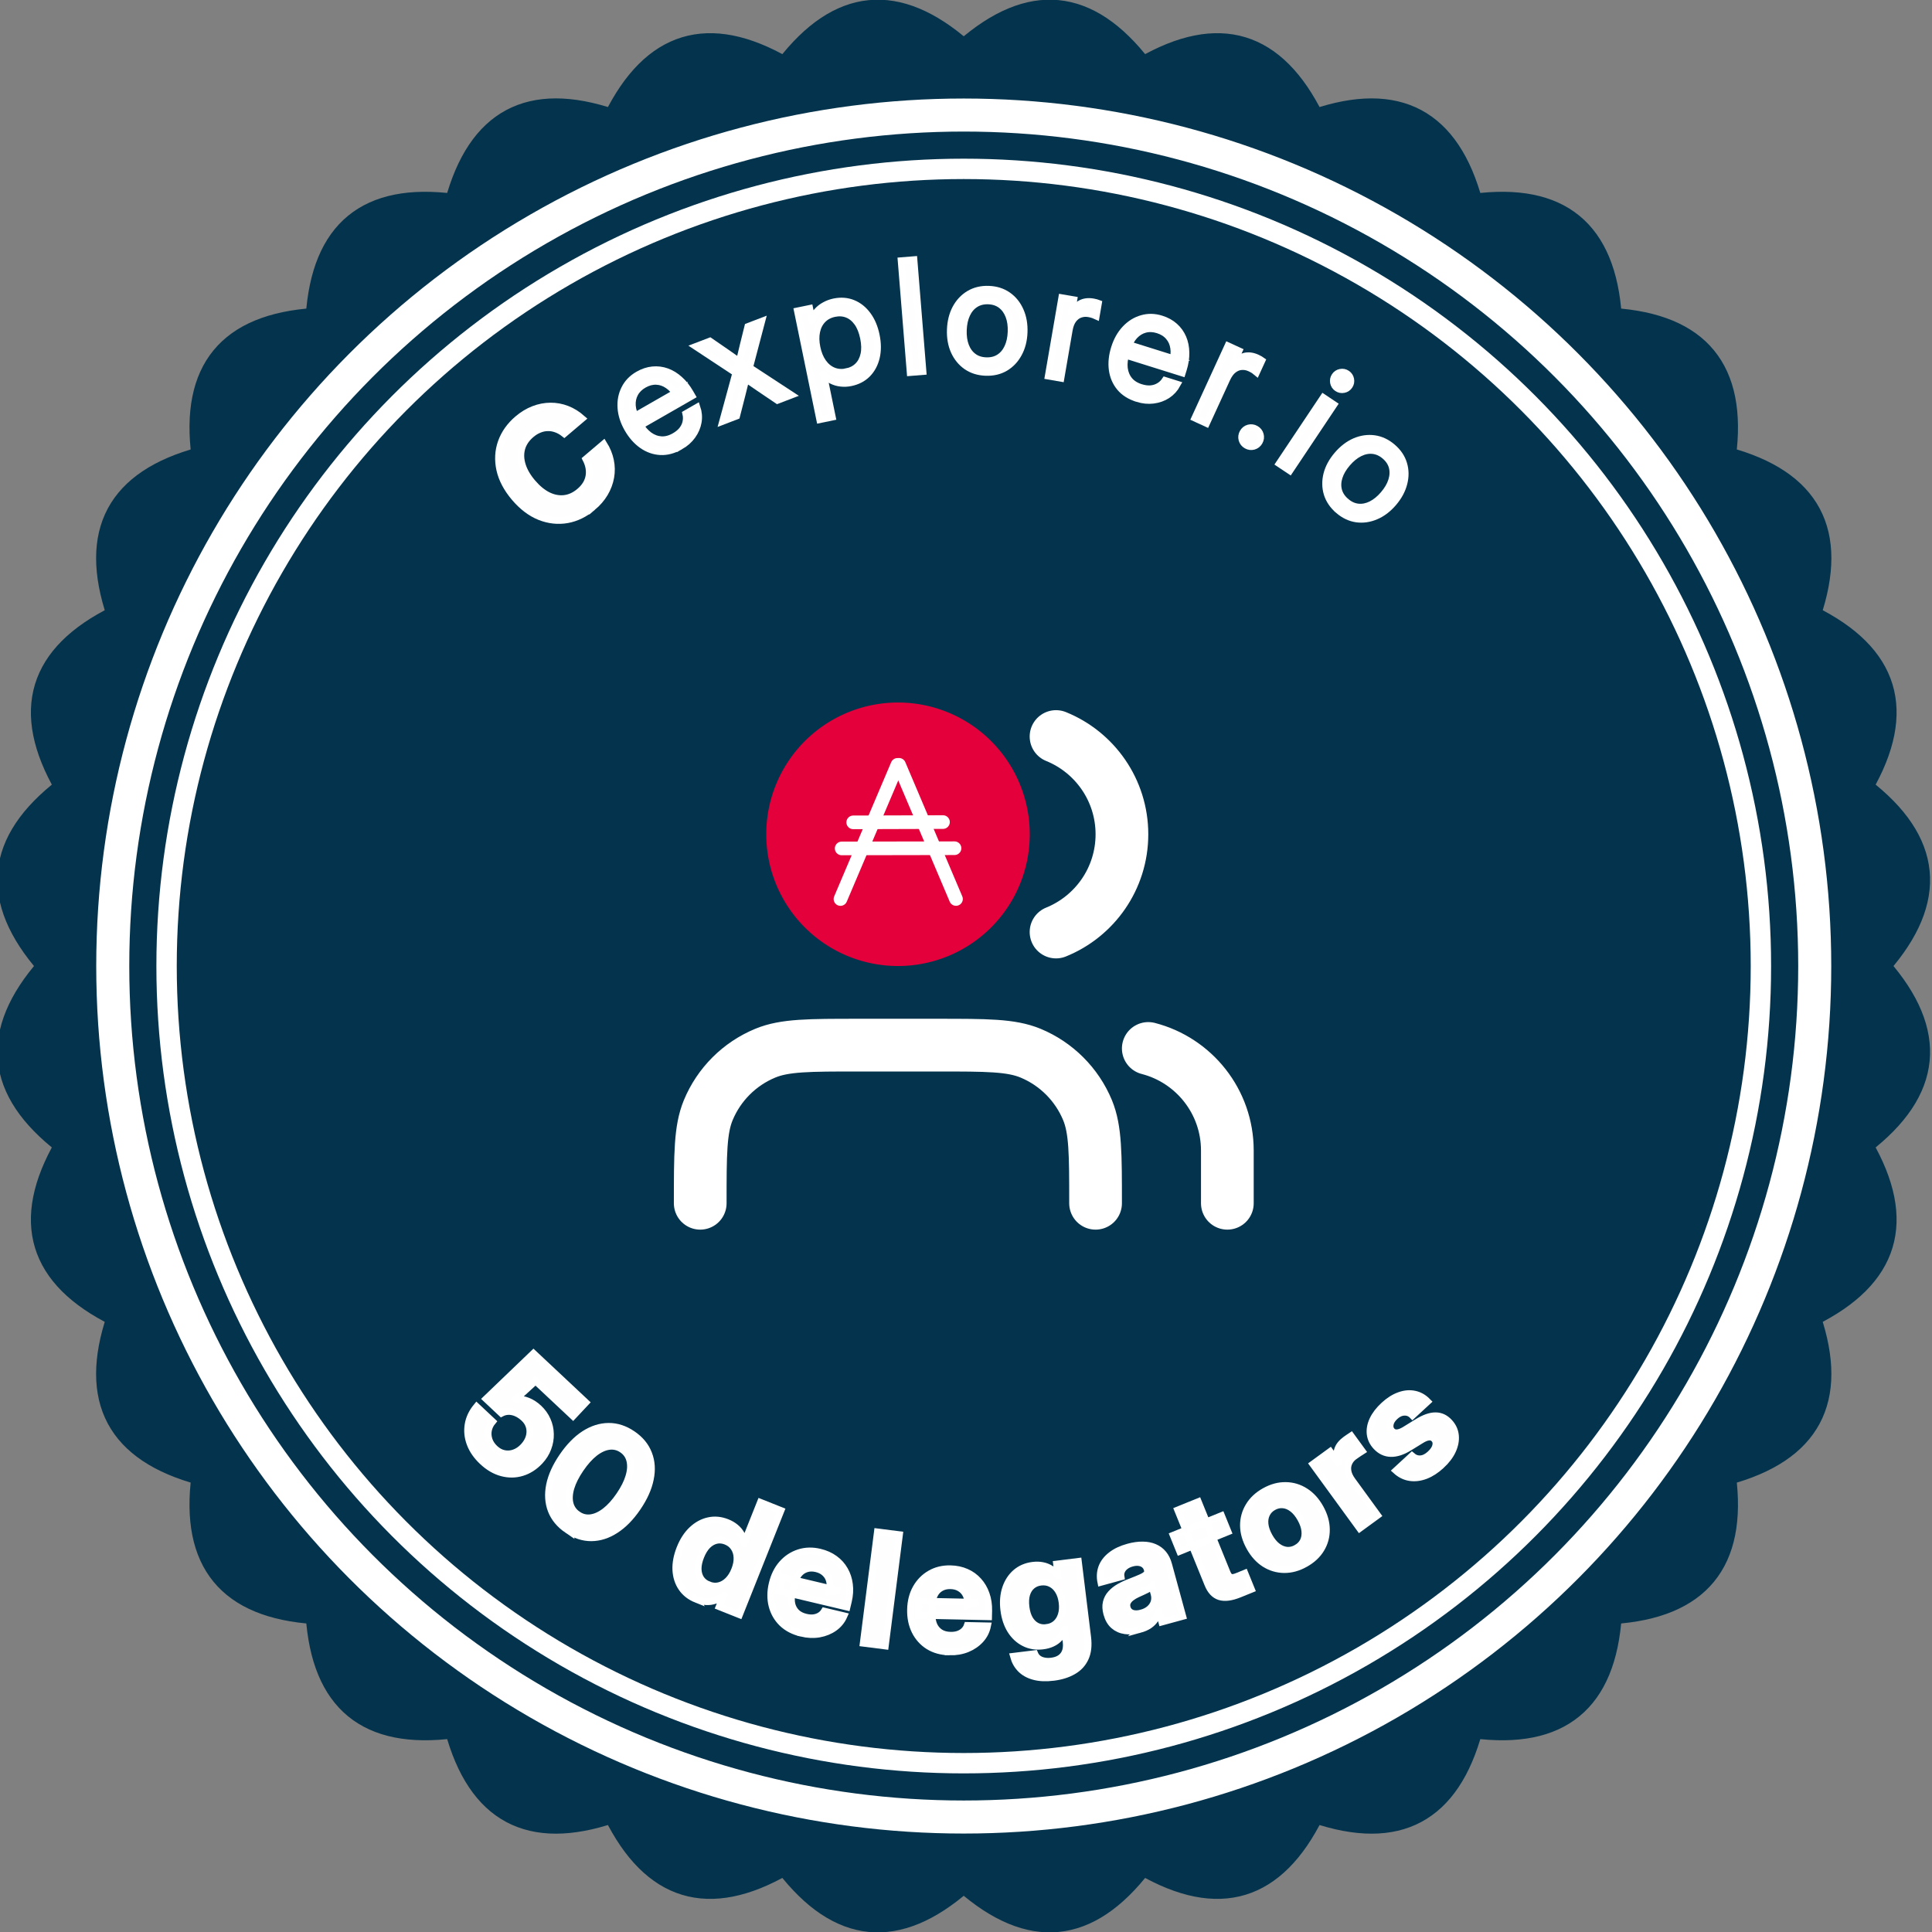 <?xml version="1.0" encoding="UTF-8" standalone="no"?>
<svg
   inkscape:version="1.2.2 (b0a84865, 2022-12-01)"
   xml:space="preserve"
   sodipodi:docname="final_awards_pre-text-to-path.svg"
   id="svg134"
   version="1.1"
   viewBox="-120 -120 300 300"
   height="250"
   width="250"
   inkscape:export-filename="0.svg"
   inkscape:export-xdpi="96"
   inkscape:export-ydpi="96"
   xmlns:inkscape="http://www.inkscape.org/namespaces/inkscape"
   xmlns:sodipodi="http://sodipodi.sourceforge.net/DTD/sodipodi-0.dtd"
   xmlns="http://www.w3.org/2000/svg"
   xmlns:svg="http://www.w3.org/2000/svg"><rect x="-120" y="-120" width="300" height="300" fill="#808080" stroke="none"/><defs
     id="defs138" /><sodipodi:namedview
     id="namedview136"
     pagecolor="#ffffff"
     bordercolor="#000000"
     borderopacity="0.25"
     inkscape:showpageshadow="2"
     inkscape:pageopacity="0.0"
     inkscape:pagecheckerboard="0"
     inkscape:deskcolor="#d1d1d1"
     showgrid="false"
     inkscape:zoom="0.35355339"
     inkscape:cx="1480.6816"
     inkscape:cy="663.26616"
     inkscape:window-width="1425"
     inkscape:window-height="949"
     inkscape:window-x="0"
     inkscape:window-y="25"
     inkscape:window-maximized="1"
     inkscape:current-layer="g19337"
     showguides="true" /><style
     type="text/css"
     id="style8571">
	.st0{fill:#ffffff;}
</style><g
     id="g12580"
     inkscape:label="Delegators"
     transform="translate(-1114.035,-1170.545)"><g
       id="g12505"
       inkscape:label="50 delegators"
       transform="matrix(1.425,0,0,1.425,2175.266,1185.91)"
       inkscape:export-filename="31.svg"
       inkscape:export-xdpi="96"
       inkscape:export-ydpi="96"><g
         id="g12465"
         inkscape:label="Borders"
         transform="translate(-779.213,10.274)"><path
           fill="none"
           stroke="black"
           stroke-width="2"
           d="M 155.296,3.5528548e-7 Q 164.766,10.78 153.376,19.51 q 7.18,12.42 -5.69,18.76 4.62,13.58 -9.24,17.29 1.88,14.22 -12.44,15.15 -0.93,14.32 -15.15,12.44 -3.71,13.86 -17.29,9.24 -6.34,12.87 -18.76,5.69 -8.73,11.39 -19.51,1.92 -10.78,9.47 -19.51,-1.92 -12.42,7.18 -18.76,-5.69 -13.58,4.62 -17.29,-9.24 -14.22,1.88 -15.15,-12.44 -14.32,-0.93 -12.44,-15.15 -13.86,-3.71 -9.24,-17.29 -12.87,-6.34 -5.69,-18.76 -11.39,-8.73 -1.92,-19.51 Q -54.174,-10.78 -42.784,-19.51 q -7.18,-12.42 5.69,-18.76 -4.62,-13.58 9.24,-17.29 -1.88,-14.22 12.44,-15.15 0.93,-14.32 15.15,-12.44 3.71,-13.86 17.29,-9.24 6.34,-12.87 18.76,-5.69 8.73,-11.39 19.51,-1.92 10.78,-9.47 19.51,1.92 12.42,-7.18 18.76,5.69 13.58,-4.62 17.29,9.24 14.22,-1.88 15.15,12.44 14.32,0.93 12.44,15.15 13.86,3.71 9.24,17.29 12.87,6.34 5.69,18.76 11.39,8.73 1.92,19.51 z"
           id="path12459"
           style="fill:#04344d;fill-opacity:1;stroke:#04344d;stroke-opacity:1"
           inkscape:export-filename="path132.svg"
           inkscape:export-xdpi="96"
           inkscape:export-ydpi="96" /><circle
           style="fill:none;fill-opacity:1;stroke:#ffffff;stroke-width:3.6;stroke-linecap:round;stroke-dasharray:none;stroke-opacity:1;paint-order:stroke fill markers"
           id="circle12461"
           cx="55.296"
           cy="1.4210855e-14"
           r="92.731" /><circle
           style="fill:none;fill-opacity:1;stroke:#ffffff;stroke-width:2.22;stroke-linecap:round;stroke-dasharray:none;stroke-opacity:1;paint-order:stroke fill markers"
           id="circle12463"
           cx="55.296"
           cy="0"
           r="86.866" /></g><g
         id="g12483"
         inkscape:label="Texts"
         transform="translate(-779.213,8.339)"><circle
           style="fill:none;fill-opacity:1;stroke:none;stroke-width:3.018;stroke-linecap:round;stroke-opacity:1;paint-order:stroke fill markers"
           id="circle12467"
           cx="-1.4210855e-14"
           cy="-55.296"
           transform="matrix(0,-1,-1,0,0,0)"
           r="76.491"
           inkscape:label="Bottom-text-path" /><circle
           style="fill:none;fill-opacity:1;stroke:none;stroke-width:2.486;stroke-linecap:round;stroke-opacity:1;paint-order:stroke fill markers"
           id="circle12469"
           cx="1.4210855e-14"
           cy="-55.296"
           transform="rotate(90)"
           inkscape:label="Top-text-path"
           r="63" /><g
           aria-label="Cexplorer.io"
           id="text12477"
           style="font-size:16.8px;font-family:ROBOTO;-inkscape-font-specification:ROBOTO;text-align:center;letter-spacing:1.2px;text-anchor:middle;fill:#fefeff;stroke:#ffffff;stroke-width:0.744;stroke-linecap:round;paint-order:stroke fill markers"><path
             d="m 14.859,-48.055 q -1.276,1.083 -2.777,1.355 -1.5,0.261 -2.988,-0.327 -1.487,-0.599 -2.74,-2.075 -1.263,-1.489 -1.612,-3.054 -0.343,-1.57 0.165,-3.001 0.514,-1.436 1.79,-2.519 0.819,-0.695 1.727,-1.046 0.908,-0.35 1.828,-0.356 0.926,-0.011 1.806,0.329 0.88,0.34 1.656,1.026 l -1.945,1.65 q -0.432,-0.344 -0.89,-0.504 -0.464,-0.166 -0.925,-0.151 -0.466,0.008 -0.918,0.198 -0.451,0.178 -0.87,0.534 -0.794,0.674 -1.034,1.533 -0.233,0.854 0.061,1.809 0.289,0.949 1.101,1.906 0.807,0.951 1.69,1.396 0.889,0.44 1.776,0.344 0.887,-0.096 1.681,-0.77 0.419,-0.356 0.674,-0.765 0.255,-0.41 0.339,-0.868 0.084,-0.459 0.001,-0.937 -0.083,-0.478 -0.334,-0.964 l 1.939,-1.645 q 0.545,0.871 0.737,1.795 0.192,0.924 0.03,1.836 -0.162,0.912 -0.656,1.75 -0.493,0.827 -1.312,1.522 z"
             style="font-weight:bold;font-family:Inter;-inkscape-font-specification:Inter"
             id="path5640" /><path
             d="m 24.408,-54.696 q -1.103,0.632 -2.176,0.576 -1.065,-0.061 -1.984,-0.706 -0.923,-0.653 -1.572,-1.784 -0.657,-1.146 -0.733,-2.284 -0.076,-1.138 0.403,-2.084 0.475,-0.953 1.471,-1.524 0.783,-0.449 1.572,-0.523 0.797,-0.078 1.547,0.191 0.75,0.27 1.401,0.861 0.654,0.58 1.156,1.455 l 0.192,0.334 -6.177,3.542 -0.596,-1.039 5.501,-3.154 -0.311,0.661 q -0.441,-0.769 -1.041,-1.172 -0.597,-0.414 -1.27,-0.435 -0.678,-0.028 -1.354,0.36 -0.669,0.384 -0.988,0.982 -0.316,0.588 -0.267,1.316 0.052,0.717 0.493,1.486 l 0.294,0.512 q 0.445,0.776 1.051,1.223 0.613,0.443 1.321,0.491 0.704,0.041 1.437,-0.38 0.534,-0.306 0.846,-0.702 0.308,-0.403 0.4,-0.853 0.099,-0.454 -0.011,-0.911 l 1.21,-0.694 q 0.27,0.8 0.136,1.605 -0.138,0.798 -0.639,1.492 -0.493,0.69 -1.312,1.159 z"
             style="font-family:Inter;-inkscape-font-specification:Inter"
             id="path5642" /><path
             d="m 29.025,-57.419 1.614,-5.924 0.377,1.006 -4.912,-3.24 1.532,-0.587 1.706,1.174 q 0.511,0.349 1.007,0.704 0.493,0.347 1,0.706 l -0.643,0.246 q 0.145,-0.609 0.28,-1.196 0.14,-0.598 0.287,-1.199 l 0.501,-2.019 1.509,-0.578 -1.5,5.695 -0.387,-1.011 5.122,3.353 -1.524,0.584 -1.991,-1.346 q -0.498,-0.336 -0.977,-0.671 -0.48,-0.335 -0.973,-0.682 l 0.651,-0.249 q -0.135,0.588 -0.276,1.16 -0.141,0.572 -0.287,1.155 l -0.598,2.337 z"
             style="font-family:Inter;-inkscape-font-specification:Inter"
             id="path5644" /><path
             d="m 39.608,-57.605 -2.433,-11.844 1.334,-0.274 0.257,1.254 0.016,-0.003 q 0.176,-0.53 0.529,-0.929 0.353,-0.399 0.836,-0.657 0.481,-0.266 1.028,-0.379 1.109,-0.228 2.05,0.157 0.942,0.384 1.604,1.287 0.661,0.894 0.93,2.204 0.267,1.302 0.014,2.392 -0.255,1.082 -0.967,1.815 -0.714,0.724 -1.823,0.952 -0.546,0.112 -1.07,0.052 -0.522,-0.052 -0.997,-0.289 -0.476,-0.237 -0.882,-0.665 l -0.016,0.003 0.954,4.644 z m 2.916,-5.213 q 0.739,-0.152 1.227,-0.629 0.488,-0.477 0.664,-1.25 0.176,-0.773 -0.037,-1.81 -0.215,-1.045 -0.681,-1.686 -0.467,-0.641 -1.103,-0.887 -0.637,-0.246 -1.376,-0.094 -0.787,0.162 -1.285,0.674 -0.498,0.513 -0.664,1.292 -0.167,0.78 0.032,1.744 0.196,0.956 0.657,1.607 0.46,0.651 1.12,0.926 0.659,0.275 1.447,0.113 z"
             style="font-family:Inter;-inkscape-font-specification:Inter"
             id="path5646" /><path
             d="m 49.868,-75.033 0.984,12.183 -1.39,0.112 -0.984,-12.183 z"
             style="font-family:Inter;-inkscape-font-specification:Inter"
             id="path5648" /><path
             d="m 57.685,-62.759 q -1.197,-0.045 -2.085,-0.653 -0.88,-0.616 -1.35,-1.651 -0.462,-1.035 -0.412,-2.355 0.05,-1.328 0.588,-2.334 0.547,-1.006 1.47,-1.554 0.932,-0.548 2.129,-0.503 1.205,0.045 2.085,0.661 0.88,0.616 1.341,1.659 0.47,1.044 0.42,2.372 -0.05,1.32 -0.596,2.317 -0.538,0.998 -1.462,1.546 -0.923,0.54 -2.128,0.495 z m 0.047,-1.262 q 0.82,0.031 1.417,-0.349 0.597,-0.38 0.936,-1.098 0.339,-0.726 0.376,-1.702 0.037,-0.992 -0.247,-1.733 -0.284,-0.749 -0.85,-1.181 -0.567,-0.432 -1.386,-0.462 -0.812,-0.03 -1.417,0.357 -0.597,0.38 -0.936,1.106 -0.339,0.726 -0.376,1.718 -0.037,0.984 0.247,1.725 0.284,0.741 0.851,1.165 0.567,0.424 1.387,0.454 z"
             style="font-family:Inter;-inkscape-font-specification:Inter"
             id="path5650" /><path
             d="m 64.508,-62.352 1.472,-8.537 1.31,0.226 -0.231,1.342 0.032,0.006 q 0.349,-0.622 0.928,-0.939 0.579,-0.316 1.379,-0.178 0.186,0.032 0.337,0.075 0.159,0.044 0.237,0.074 l -0.237,1.374 q -0.077,-0.038 -0.306,-0.111 -0.219,-0.079 -0.518,-0.131 -0.469,-0.081 -0.911,0.068 -0.442,0.149 -0.764,0.568 -0.322,0.419 -0.447,1.146 l -0.906,5.254 z"
             style="font-family:Inter;-inkscape-font-specification:Inter"
             id="path5652" /><path
             d="m 74.208,-59.906 q -1.213,-0.38 -1.9,-1.206 -0.679,-0.823 -0.829,-1.936 -0.147,-1.121 0.243,-2.365 0.395,-1.26 1.179,-2.089 0.784,-0.829 1.804,-1.119 1.022,-0.299 2.118,0.045 0.861,0.27 1.452,0.799 0.598,0.532 0.91,1.265 0.312,0.734 0.32,1.613 0.018,0.874 -0.284,1.837 l -0.115,0.368 -6.794,-2.13 0.358,-1.143 6.051,1.897 -0.697,0.22 q 0.265,-0.845 0.154,-1.559 -0.101,-0.719 -0.544,-1.228 -0.44,-0.516 -1.184,-0.749 -0.736,-0.231 -1.392,-0.058 -0.646,0.167 -1.147,0.698 -0.491,0.525 -0.756,1.37 l -0.177,0.564 q -0.267,0.853 -0.184,1.601 0.091,0.751 0.537,1.303 0.448,0.545 1.254,0.797 0.587,0.184 1.09,0.144 0.505,-0.048 0.898,-0.286 0.401,-0.235 0.661,-0.627 l 1.331,0.417 q -0.404,0.741 -1.086,1.19 -0.68,0.44 -1.529,0.544 -0.841,0.106 -1.741,-0.176 z"
             style="font-family:Inter;-inkscape-font-specification:Inter"
             id="path5654" /><path
             d="m 80.477,-57.777 3.61,-7.874 1.208,0.554 -0.567,1.238 0.03,0.014 q 0.497,-0.512 1.137,-0.67 0.641,-0.157 1.379,0.181 0.172,0.079 0.306,0.158 0.142,0.083 0.21,0.132 l -0.581,1.268 q -0.064,-0.057 -0.267,-0.186 -0.192,-0.133 -0.468,-0.259 -0.432,-0.198 -0.898,-0.168 -0.465,0.03 -0.884,0.353 -0.419,0.322 -0.726,0.994 l -2.222,4.847 z"
             style="font-family:Inter;-inkscape-font-specification:Inter"
             id="path5656" /><path
             d="m 86.109,-54.803 q -0.372,-0.209 -0.491,-0.616 -0.108,-0.409 0.101,-0.781 0.213,-0.379 0.616,-0.491 0.409,-0.108 0.781,0.101 0.379,0.213 0.491,0.616 0.112,0.402 -0.101,0.781 -0.209,0.372 -0.616,0.491 -0.402,0.112 -0.781,-0.101 z"
             style="font-family:Inter;-inkscape-font-specification:Inter"
             id="path5658" /><path
             d="m 89.666,-52.812 4.812,-7.203 1.16,0.775 -4.812,7.203 z m 6.33,-8.221 q -0.327,-0.219 -0.404,-0.606 -0.077,-0.387 0.142,-0.714 0.219,-0.327 0.606,-0.404 0.387,-0.077 0.714,0.142 0.327,0.219 0.404,0.606 0.077,0.387 -0.142,0.714 -0.219,0.327 -0.606,0.404 -0.387,0.077 -0.714,-0.142 z"
             style="font-family:Inter;-inkscape-font-specification:Inter"
             id="path5660" /><path
             d="m 96.124,-47.723 q -0.91,-0.779 -1.228,-1.807 -0.307,-1.029 -0.031,-2.133 0.282,-1.098 1.141,-2.101 0.864,-1.009 1.911,-1.463 1.053,-0.448 2.117,-0.304 1.07,0.15 1.98,0.929 0.916,0.784 1.222,1.814 0.307,1.029 0.02,2.134 -0.281,1.11 -1.145,2.119 -0.859,1.003 -1.907,1.445 -1.042,0.447 -2.106,0.303 -1.059,-0.151 -1.975,-0.935 z m 0.822,-0.96 q 0.623,0.534 1.327,0.607 0.704,0.074 1.415,-0.278 0.717,-0.358 1.352,-1.099 0.646,-0.754 0.884,-1.511 0.243,-0.764 0.068,-1.454 -0.176,-0.69 -0.799,-1.224 -0.617,-0.528 -1.332,-0.601 -0.704,-0.074 -1.421,0.285 -0.717,0.358 -1.363,1.112 -0.64,0.748 -0.878,1.505 -0.238,0.757 -0.057,1.441 0.181,0.684 0.804,1.218 z"
             style="font-family:Inter;-inkscape-font-specification:Inter"
             id="path5662" /></g><g
           aria-label="50 delegators"
           id="text12481"
           style="font-size:16.8px;font-family:ROBOTO;-inkscape-font-specification:ROBOTO;text-align:center;letter-spacing:1.348px;text-anchor:middle;fill:#fefeff;stroke:#ffffff;stroke-width:0.744;stroke-linecap:round;paint-order:stroke fill markers"><path
             d="M 2.852,55.93 Q 1.9,55.037 1.507,53.994 1.114,52.95 1.289,51.9 1.464,50.85 2.219,49.938 l 1.741,1.633 q -0.363,0.435 -0.463,0.961 -0.094,0.52 0.08,1.042 0.179,0.517 0.628,0.937 0.461,0.432 1.004,0.548 0.555,0.116 1.094,-0.076 0.551,-0.192 1.006,-0.676 Q 7.775,53.811 7.937,53.254 8.099,52.698 7.96,52.162 7.821,51.627 7.372,51.206 6.786,50.656 6.131,50.515 5.488,50.373 4.917,50.67 l -1.675,-1.571 5.169,-4.959 5.708,5.354 -1.397,1.49 -4.087,-3.833 -2.137,1.955 0.012,0.011 q 0.678,-0.028 1.296,0.225 0.629,0.253 1.185,0.775 0.604,0.567 0.924,1.294 0.325,0.721 0.339,1.51 0.025,0.788 -0.269,1.558 -0.283,0.769 -0.889,1.415 -0.859,0.915 -1.939,1.24 -1.069,0.324 -2.193,0.024 -1.118,-0.295 -2.111,-1.227 z"
             style="font-weight:bold;font-family:Inter;-inkscape-font-specification:'Inter Bold'"
             id="path5665" /><path
             d="M 12.101,63.375 Q 10.834,62.51 10.343,61.251 9.863,59.989 10.164,58.486 q 0.308,-1.498 1.404,-3.104 1.101,-1.612 2.384,-2.444 1.29,-0.828 2.64,-0.84 1.349,-0.012 2.623,0.857 1.267,0.865 1.747,2.126 0.491,1.259 0.179,2.764 -0.301,1.503 -1.402,3.115 -1.096,1.606 -2.387,2.433 -1.283,0.832 -2.64,0.84 -1.345,0.005 -2.612,-0.86 z m 1.138,-1.667 q 0.657,0.449 1.423,0.346 0.766,-0.103 1.564,-0.72 0.799,-0.617 1.548,-1.714 0.754,-1.104 1.038,-2.073 0.284,-0.968 0.101,-1.719 -0.178,-0.757 -0.835,-1.206 -0.657,-0.449 -1.434,-0.344 -0.766,0.103 -1.564,0.72 -0.792,0.621 -1.546,1.726 -0.749,1.097 -1.04,2.061 -0.284,0.968 -0.101,1.719 0.19,0.755 0.847,1.204 z"
             style="font-weight:bold;font-family:Inter;-inkscape-font-specification:'Inter Bold'"
             id="path5667" /><path
             d="m 26.187,70.957 q -1.052,-0.419 -1.627,-1.258 -0.575,-0.839 -0.633,-1.957 -0.05,-1.115 0.451,-2.372 0.495,-1.242 1.303,-2.006 0.819,-0.769 1.805,-0.985 0.997,-0.221 2.026,0.189 0.526,0.21 0.91,0.53 0.387,0.313 0.626,0.735 0.238,0.422 0.324,0.959 l 0.008,0.003 1.761,-4.42 2.24,0.893 -4.525,11.354 -2.21,-0.881 0.492,-1.235 -0.008,-0.003 q -0.421,0.371 -0.907,0.548 -0.475,0.173 -0.993,0.143 -0.518,-0.03 -1.044,-0.239 z m 1.308,-1.598 q 0.572,0.228 1.106,0.105 0.545,-0.127 0.994,-0.566 0.449,-0.439 0.734,-1.156 0.288,-0.724 0.262,-1.344 -0.024,-0.628 -0.335,-1.087 -0.301,-0.464 -0.872,-0.692 -0.541,-0.216 -1.057,-0.095 -0.516,0.121 -0.954,0.556 -0.431,0.438 -0.731,1.192 -0.301,0.754 -0.292,1.376 0.019,0.617 0.311,1.06 0.295,0.435 0.836,0.651 z"
             style="font-weight:bold;font-family:Inter;-inkscape-font-specification:'Inter Bold'"
             id="path5669" /><path
             d="m 37.595,74.635 q -1.277,-0.303 -2.094,-1.088 -0.807,-0.79 -1.097,-1.913 -0.282,-1.121 0.022,-2.398 0.307,-1.293 1.069,-2.157 0.772,-0.871 1.84,-1.215 1.068,-0.345 2.274,-0.059 0.934,0.222 1.616,0.721 0.684,0.491 1.095,1.213 0.412,0.713 0.518,1.582 0.114,0.87 -0.116,1.836 l -0.15,0.631 -7.446,-1.769 0.356,-1.5 6.313,1.5 -1.147,0.107 q 0.152,-0.638 0.03,-1.156 -0.121,-0.518 -0.494,-0.868 -0.362,-0.356 -0.953,-0.496 -0.583,-0.138 -1.066,0.017 -0.482,0.147 -0.823,0.555 -0.341,0.408 -0.493,1.046 l -0.243,1.022 q -0.155,0.654 -0.042,1.204 0.124,0.544 0.506,0.921 0.384,0.37 1.015,0.519 0.463,0.11 0.844,0.066 0.391,-0.05 0.688,-0.233 0.306,-0.189 0.488,-0.491 l 2.147,0.51 q -0.351,0.802 -1.061,1.308 -0.71,0.506 -1.644,0.672 -0.931,0.158 -1.953,-0.084 z"
             style="font-weight:bold;font-family:Inter;-inkscape-font-specification:'Inter Bold'"
             id="path5671" /><path
             d="M 48.289,63.903 46.747,76.028 44.346,75.723 45.889,63.598 Z"
             style="font-weight:bold;font-family:Inter;-inkscape-font-specification:'Inter Bold'"
             id="path5673" /><path
             d="m 53.734,76.672 q -1.312,-0.028 -2.276,-0.623 -0.955,-0.603 -1.475,-1.639 -0.511,-1.036 -0.483,-2.349 0.028,-1.329 0.591,-2.334 0.571,-1.014 1.543,-1.575 0.972,-0.562 2.21,-0.536 0.96,0.02 1.732,0.365 0.772,0.336 1.325,0.955 0.553,0.611 0.839,1.437 0.294,0.827 0.273,1.819 l -0.014,0.648 -7.652,-0.162 0.033,-1.542 6.487,0.138 -1.099,0.346 q 0.014,-0.656 -0.214,-1.137 -0.228,-0.481 -0.665,-0.744 -0.429,-0.272 -1.036,-0.285 -0.599,-0.013 -1.039,0.241 -0.44,0.245 -0.688,0.716 -0.248,0.471 -0.262,1.127 L 51.843,72.587 q -0.014,0.673 0.213,1.186 0.235,0.505 0.689,0.794 0.454,0.28 1.101,0.294 0.476,0.01 0.839,-0.113 0.372,-0.132 0.623,-0.372 0.26,-0.249 0.373,-0.583 l 2.206,0.047 q -0.174,0.858 -0.762,1.502 -0.588,0.644 -1.465,1.003 -0.877,0.351 -1.927,0.328 z"
             style="font-weight:bold;font-family:Inter;-inkscape-font-specification:'Inter Bold'"
             id="path5675" /><path
             d="m 65.069,79.444 q -1.221,0.15 -2.119,-0.095 -0.889,-0.238 -1.454,-0.805 -0.557,-0.568 -0.782,-1.392 l 2.312,-0.284 q 0.13,0.315 0.386,0.515 0.264,0.199 0.628,0.27 0.365,0.079 0.813,0.024 0.879,-0.108 1.293,-0.646 0.421,-0.539 0.307,-1.468 l -0.162,-1.319 -0.008,0.001 q -0.19,0.536 -0.533,0.908 -0.335,0.372 -0.804,0.586 -0.461,0.214 -1.023,0.283 -1.124,0.138 -2.031,-0.321 -0.908,-0.459 -1.493,-1.387 -0.577,-0.929 -0.734,-2.207 -0.159,-1.295 0.183,-2.345 0.349,-1.059 1.111,-1.723 0.77,-0.665 1.869,-0.8 0.562,-0.069 1.053,0.028 0.499,0.096 0.921,0.366 0.43,0.27 0.757,0.717 l 0.008,-10e-4 -0.153,-1.246 2.369,-0.291 1.015,8.264 q 0.167,1.36 -0.258,2.271 -0.424,0.92 -1.329,1.428 -0.895,0.515 -2.141,0.668 z m -0.765,-5.419 q 0.611,-0.075 1.021,-0.431 0.418,-0.365 0.601,-0.958 0.183,-0.593 0.091,-1.342 -0.092,-0.749 -0.412,-1.272 -0.321,-0.531 -0.814,-0.776 -0.486,-0.254 -1.096,-0.179 -0.578,0.071 -0.974,0.417 -0.397,0.338 -0.573,0.922 -0.168,0.583 -0.071,1.372 0.097,0.79 0.401,1.314 0.312,0.524 0.78,0.764 0.468,0.24 1.046,0.169 z"
             style="font-weight:bold;font-family:Inter;-inkscape-font-specification:'Inter Bold'"
             id="path5677" /><path
             d="m 74.443,74.236 q -0.831,0.227 -1.555,0.127 -0.725,-0.1 -1.248,-0.552 -0.525,-0.46 -0.752,-1.291 -0.192,-0.704 -0.059,-1.242 0.131,-0.546 0.505,-0.954 0.379,-0.418 0.923,-0.729 0.552,-0.313 1.186,-0.545 0.746,-0.289 1.178,-0.483 0.432,-0.194 0.593,-0.383 0.161,-0.189 0.088,-0.458 l -0.015,-0.055 q -0.084,-0.309 -0.313,-0.493 -0.231,-0.192 -0.576,-0.242 -0.337,-0.052 -0.765,0.064 -0.427,0.117 -0.723,0.342 -0.288,0.223 -0.411,0.52 -0.123,0.297 -0.066,0.63 l -2.192,0.599 q -0.18,-0.878 0.098,-1.634 0.286,-0.758 1.016,-1.324 0.728,-0.573 1.875,-0.887 0.855,-0.234 1.581,-0.219 0.725,0.006 1.285,0.253 0.568,0.244 0.951,0.71 0.382,0.465 0.566,1.138 l 1.548,5.666 -2.279,0.623 -0.322,-1.179 -0.032,0.009 q -0.109,0.472 -0.354,0.853 -0.244,0.381 -0.666,0.675 -0.424,0.286 -1.065,0.461 z m 0.206,-1.799 q 0.562,-0.154 0.909,-0.47 0.355,-0.318 0.48,-0.735 0.124,-0.417 10e-4,-0.868 l -0.229,-0.839 q -0.088,0.084 -0.239,0.184 -0.153,0.093 -0.362,0.201 -0.211,0.1 -0.459,0.219 -0.248,0.119 -0.514,0.234 -0.386,0.174 -0.674,0.397 -0.29,0.215 -0.419,0.489 -0.132,0.266 -0.041,0.598 0.08,0.293 0.297,0.463 0.217,0.17 0.54,0.201 0.323,0.031 0.711,-0.075 z"
             style="font-weight:bold;font-family:Inter;-inkscape-font-specification:'Inter Bold'"
             id="path5679" /><path
             d="m 83.383,61.824 0.713,1.756 -5.267,2.138 -0.713,-1.756 z m -4.773,-0.612 2.242,-0.91 3.141,7.738 q 0.164,0.403 0.388,0.498 0.232,0.092 0.688,-0.093 0.19,-0.077 0.448,-0.182 0.266,-0.108 0.41,-0.167 L 86.641,69.85 q -0.205,0.083 -0.57,0.231 -0.365,0.148 -0.737,0.299 -1.323,0.537 -2.163,0.276 -0.833,-0.264 -1.277,-1.358 z"
             style="font-weight:bold;font-family:Inter;-inkscape-font-specification:'Inter Bold'"
             id="path5681" /><path
             d="m 92.491,67.079 q -1.14,0.634 -2.283,0.621 -1.143,-0.013 -2.124,-0.631 -0.975,-0.622 -1.632,-1.805 -0.661,-1.19 -0.675,-2.346 -0.006,-1.16 0.586,-2.137 0.589,-0.984 1.729,-1.618 1.154,-0.642 2.294,-0.618 1.143,0.013 2.117,0.635 0.982,0.618 1.643,1.808 0.657,1.183 0.664,2.343 0.014,1.156 -0.579,2.133 -0.585,0.973 -1.74,1.614 z m -0.952,-1.714 q 0.516,-0.287 0.756,-0.767 0.236,-0.488 0.172,-1.109 -0.064,-0.621 -0.45,-1.317 -0.394,-0.71 -0.889,-1.092 -0.494,-0.382 -1.029,-0.433 -0.539,-0.057 -1.055,0.23 -0.509,0.283 -0.745,0.771 -0.24,0.48 -0.176,1.102 0.064,0.621 0.458,1.331 0.39,0.703 0.885,1.085 0.49,0.375 1.029,0.433 0.535,0.05 1.044,-0.233 z"
             style="font-weight:bold;font-family:Inter;-inkscape-font-specification:'Inter Bold'"
             id="path5683" /><path
             d="m 98.438,63.213 -5.1,-7.002 1.883,-1.372 0.869,1.194 0.02,-0.014 q -0.266,-0.77 -0.078,-1.374 0.189,-0.604 0.885,-1.112 0.172,-0.126 0.316,-0.22 0.146,-0.106 0.27,-0.187 l 1.212,1.664 q -0.111,0.071 -0.366,0.236 -0.248,0.161 -0.5,0.344 -0.398,0.29 -0.581,0.707 -0.188,0.411 -0.106,0.899 0.082,0.488 0.468,1.019 l 2.762,3.793 z"
             style="font-weight:bold;font-family:Inter;-inkscape-font-specification:'Inter Bold'"
             id="path5685" /><path
             d="m 107.327,56.359 q -0.826,0.762 -1.705,1.103 -0.884,0.335 -1.715,0.209 -0.831,-0.127 -1.519,-0.753 l 1.749,-1.612 q 0.432,0.372 0.95,0.329 0.518,-0.043 1.037,-0.521 0.495,-0.456 0.6,-0.899 0.111,-0.448 -0.161,-0.744 -0.233,-0.253 -0.595,-0.21 -0.356,0.038 -0.814,0.327 l -1.316,0.811 q -1.096,0.675 -2.012,0.649 -0.916,-0.026 -1.594,-0.762 -0.556,-0.603 -0.647,-1.356 -0.085,-0.758 0.29,-1.561 0.381,-0.809 1.214,-1.576 0.826,-0.762 1.686,-1.063 0.854,-0.308 1.643,-0.142 0.795,0.16 1.424,0.807 l -1.647,1.518 q -0.362,-0.38 -0.891,-0.361 -0.529,0.019 -1.006,0.458 -0.458,0.422 -0.534,0.861 -0.082,0.432 0.18,0.716 0.228,0.247 0.578,0.215 0.35,-0.032 0.784,-0.287 l 1.423,-0.877 q 1.137,-0.702 1.985,-0.691 0.848,-2.44e-4 1.498,0.706 0.584,0.633 0.661,1.443 0.078,0.798 -0.317,1.653 -0.394,0.843 -1.227,1.61 z"
             style="font-weight:bold;font-family:Inter;-inkscape-font-specification:'Inter Bold'"
             id="path5687" /></g></g><g
         id="g13343"
         inkscape:label="Middlepart"
         transform="translate(6.905,3.757)"><g
           style="fill:none"
           id="g13323"
           transform="matrix(2.872,0,0,2.872,-765.281,-27.944)"
           inkscape:label="user"><path
             d="m 22,21 v -2 c 0,-1.864 -1.275,-3.43 -3,-3.874 M 15.5,3.291 C 16.966,3.884 18,5.321 18,7 c 0,1.679 -1.034,3.116 -2.5,3.709 M 17,21 c 0,-1.864 0,-2.796 -0.304,-3.531 -0.406,-0.98 -1.185,-1.759 -2.165,-2.165 C 13.796,15 12.864,15 11,15 H 8 C 6.136,15 5.204,15 4.469,15.305 3.489,15.71 2.71,16.489 2.304,17.469 2,18.204 2,19.136 2,21"
             stroke="#000000"
             stroke-width="2"
             stroke-linecap="round"
             stroke-linejoin="round"
             id="path13321"
             style="stroke:#ffffff;stroke-opacity:1"
             sodipodi:nodetypes="csccsccssssssc" /></g><g
           id="g13341"
           transform="matrix(1.889,0,0,1.889,-739.723,-5.953)"
           inkscape:label="Logo"
           style="display:inline">
		<g
   transform="translate(0.92,-0.8)"
   id="g13327"
   inkscape:label="Circle">
<path
   style="opacity:1;fill:#e4003a;fill-opacity:1;fill-rule:nonzero;stroke:none;stroke-width:1;stroke-linecap:butt;stroke-linejoin:miter;stroke-miterlimit:4;stroke-dasharray:none;stroke-dashoffset:0"
   d="m 0,7.4 a 7.6,7.6 0 1 1 7.6,-7.6 7.6,7.6 0 0 1 -7.6,7.6 z"
   stroke-linecap="round"
   id="path13325" />
</g>
		<g
   transform="translate(0.81,-1.08)"
   id="g13331"
   style="display:none"
   inkscape:label="undefined">
<path
   style="opacity:1;fill:#ffffff;fill-rule:nonzero;stroke:none;stroke-width:1;stroke-linecap:butt;stroke-linejoin:miter;stroke-miterlimit:4;stroke-dasharray:none;stroke-dashoffset:0"
   transform="translate(-10.81,-11.92)"
   d="m 8.46,13.2 h -0.8 c -0.3,0 -0.4,-0.1 -0.4,-0.4 a 0.43,0.43 0 0 1 0.4,-0.4 h 0.9 a 0.35,0.35 0 0 0 0.2,-0.1 1.42,1.42 0 0 0 0.2,-0.6 h -0.7 a 0.4,0.4 0 1 1 0,-0.8 h 0.8 c 0.1,0 0.2,0 0.2,-0.1 a 23.29,23.29 0 0 0 1.1,-2.8 0.1,0.1 0 0 1 0.1,-0.1 c 0.1,-0.2 0.2,-0.3 0.4,-0.3 0.2,0 0.3,0.1 0.4,0.3 0.2,0.6 0.4,1.1 0.6,1.7 0.2,0.4 0.3,0.8 0.5,1.2 0,0.1 0.1,0.1 0.2,0.1 h 0.8 a 0.37,0.37 0 0 1 0.4,0.4 0.43,0.43 0 0 1 -0.4,0.4 h -0.7 a 4.88,4.88 0 0 0 0.3,0.7 0.35,0.35 0 0 0 0.2,0.1 h 0.9 c 0.1,0 0.3,0.1 0.3,0.2 a 0.6,0.6 0 0 1 -0.1,0.4 0.37,0.37 0 0 1 -0.3,0.1 h -0.8 a 3.55,3.55 0 0 0 0.4,0.9 l 0.6,1.5 c 0.1,0.3 0.1,0.5 -0.2,0.6 -0.3,0.1 -0.4,0 -0.5,-0.3 -0.3,-0.9 -0.7,-1.7 -1,-2.6 -0.1,-0.2 -0.1,-0.2 -0.3,-0.2 h -2.9 c -0.2,0 -0.2,0 -0.3,0.2 a 18.61,18.61 0 0 1 -1,2.5 c -0.1,0.2 -0.2,0.3 -0.4,0.3 a 0.27,0.27 0 0 1 -0.3,-0.3 0.37,0.37 0 0 1 0.1,-0.3 c 0.3,-0.7 0.5,-1.4 0.8,-2.1 0.2,0 0.2,-0.1 0.3,-0.2 z m 1,-0.8 h 2.7 c -0.1,-0.2 -0.2,-0.5 -0.3,-0.7 a 0.35,0.35 0 0 0 -0.2,-0.1 h -1.8 c -0.1,0 -0.1,0 -0.2,0.1 a 1.45,1.45 0 0 1 -0.2,0.7 z m 2.2,-1.5 c -0.3,-0.7 -0.5,-1.3 -0.8,-2 -0.3,0.7 -0.5,1.3 -0.8,2 z"
   stroke-linecap="round"
   id="path13329" />
</g>
<path
   style="opacity:1;fill:#050001;fill-opacity:1;stroke:#ffffff;stroke-width:0.787;stroke-linecap:round;stroke-miterlimit:3.7;stroke-dasharray:none;stroke-opacity:1;paint-order:stroke fill markers"
   d="M -2.399,2.736 0.889,-5.003"
   id="path13333"
   sodipodi:nodetypes="cc" /><path
   style="opacity:1;fill:#050001;fill-opacity:1;stroke:#ffffff;stroke-width:0.787;stroke-linecap:round;stroke-miterlimit:3.7;stroke-dasharray:none;stroke-opacity:1"
   d="M 4.265,2.734 0.98,-5.005"
   id="path13335"
   sodipodi:nodetypes="cc" /><path
   style="opacity:1;fill:#050001;fill-opacity:1;stroke:#ffffff;stroke-width:0.787;stroke-linecap:round;stroke-miterlimit:3.7;stroke-dasharray:none;stroke-opacity:1"
   d="m -1.664,-1.687 5.179,-0.016"
   id="path13337" /><path
   style="fill:#050001;fill-opacity:1;stroke:#ffffff;stroke-width:0.787;stroke-linecap:round;stroke-miterlimit:3.7;stroke-dasharray:none;stroke-opacity:1"
   d="m -2.33,-0.183 6.51,-0.012"
   id="path13339" /></g></g></g></g></svg>
